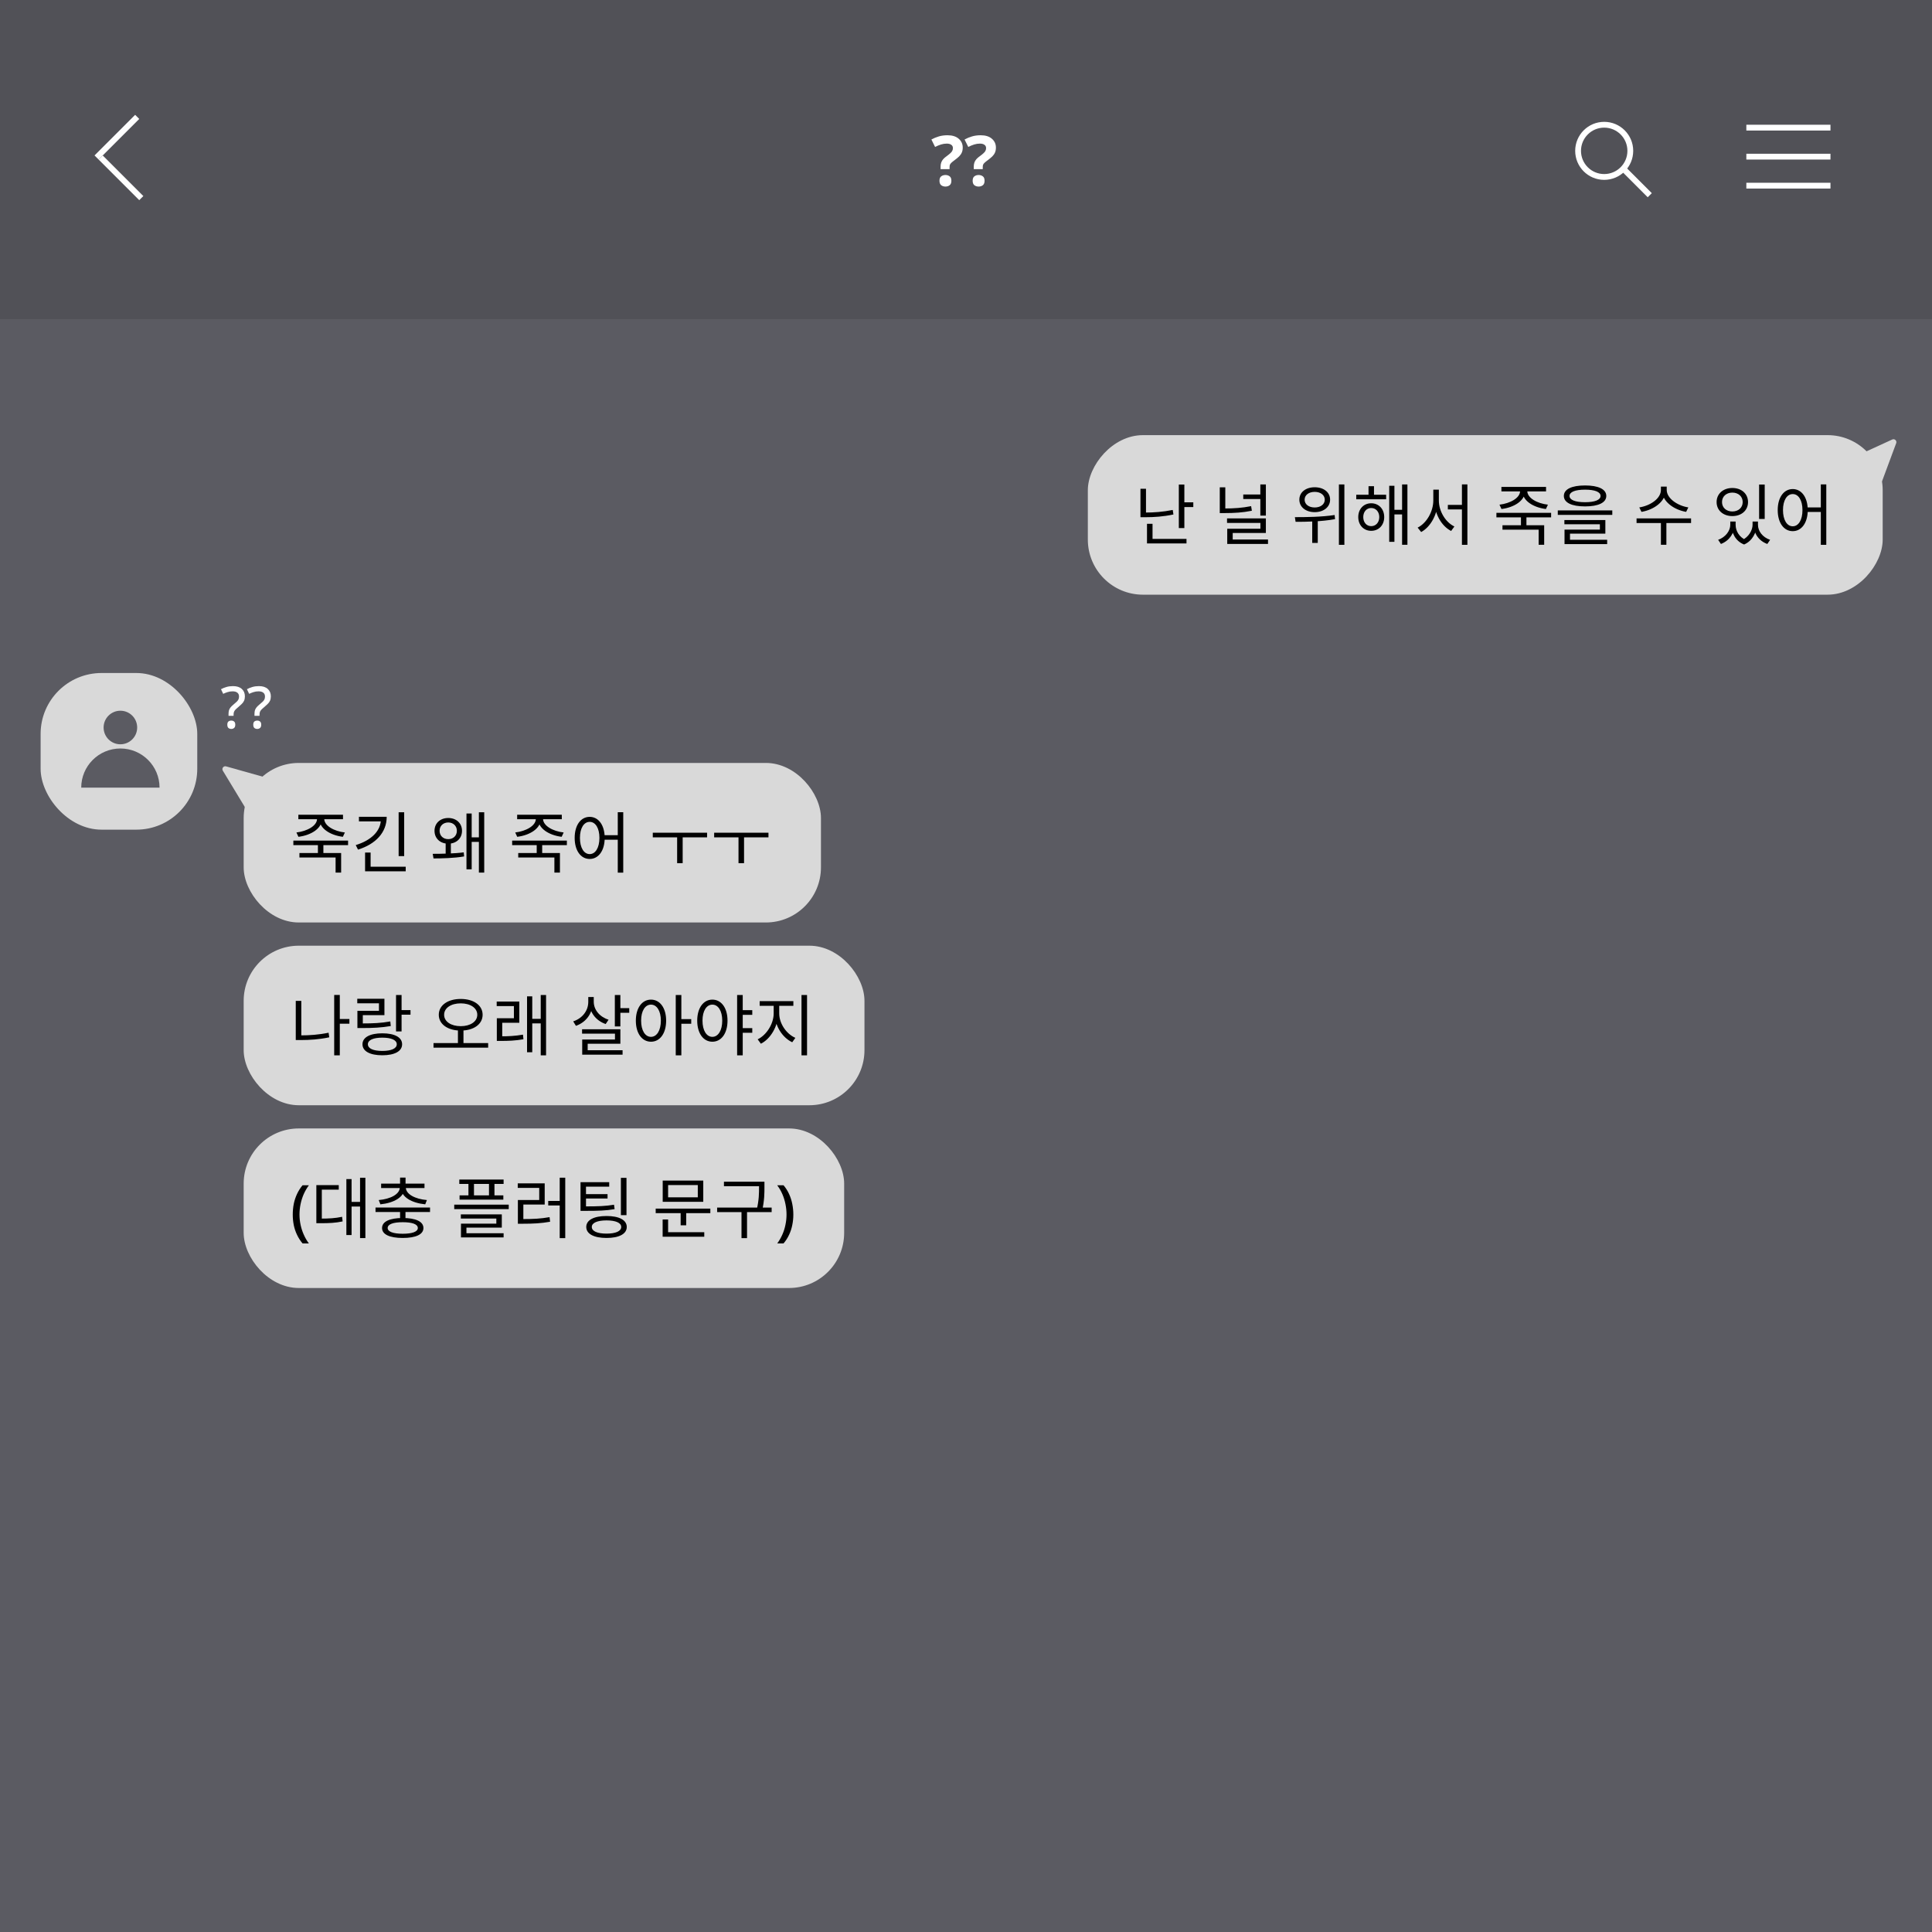 <svg width="666" height="666" viewBox="0 0 666 666" fill="none" xmlns="http://www.w3.org/2000/svg">
<rect width="666" height="666" fill="#5B5B62"/>
<rect width="665" height="666" fill="#5B5B62"/>
<rect width="666" height="110" fill="black" fill-opacity="0.11"/>
<rect x="14" y="232" width="54" height="54" rx="21" fill="#D9D9D9"/>
<rect x="84" y="263" width="199" height="55" rx="19" fill="#D9D9D9"/>
<rect x="84" y="326" width="214" height="55" rx="19" fill="#D9D9D9"/>
<rect x="84" y="389" width="207" height="55" rx="19" fill="#D9D9D9"/>
<path d="M116.606 351.282H120.447V352.892H116.606V351.282ZM115.203 342.979H117.135V363.794H115.203V342.979ZM101.955 345.026H103.864V357.906H101.955V345.026ZM101.955 356.917H103.611C106.693 356.917 109.844 356.71 113.271 355.997L113.501 357.584C109.959 358.32 106.762 358.527 103.611 358.527H101.955V356.917ZM136.522 343.002H138.431V355.56H136.522V343.002ZM137.856 348.2H141.513V349.787H137.856V348.2ZM123.205 352.8H124.838C128.61 352.8 131.301 352.685 134.544 352.11L134.705 353.697C131.416 354.249 128.679 354.387 124.838 354.387H123.205V352.8ZM123.159 344.29H132.52V349.948H125.068V353.812H123.205V348.453H130.634V345.854H123.159V344.29ZM131.784 356.204C136.039 356.204 138.615 357.584 138.615 359.976C138.615 362.391 136.039 363.771 131.784 363.771C127.552 363.771 124.953 362.391 124.953 359.976C124.953 357.584 127.552 356.204 131.784 356.204ZM131.784 357.699C128.679 357.699 126.816 358.527 126.816 359.976C126.816 361.448 128.679 362.276 131.784 362.276C134.889 362.276 136.775 361.448 136.775 359.976C136.775 358.527 134.889 357.699 131.784 357.699ZM157.859 354.755H159.768V359.93H157.859V354.755ZM158.825 344.359C163.218 344.359 166.369 346.498 166.369 349.81C166.369 353.122 163.218 355.261 158.825 355.261C154.432 355.261 151.258 353.122 151.258 349.81C151.258 346.498 154.432 344.359 158.825 344.359ZM158.825 345.877C155.513 345.877 153.098 347.441 153.098 349.81C153.098 352.179 155.513 353.743 158.825 353.743C162.114 353.743 164.529 352.179 164.529 349.81C164.529 347.441 162.114 345.877 158.825 345.877ZM149.441 359.562H168.278V361.149H149.441V359.562ZM171.266 357.239H172.646C175.176 357.239 177.476 357.147 180.282 356.664L180.443 358.251C177.568 358.757 175.222 358.826 172.646 358.826H171.266V357.239ZM171.22 345.256H179.017V352.57H173.129V357.837H171.266V351.006H177.154V346.82H171.22V345.256ZM186.4 343.002H188.24V363.794H186.4V343.002ZM182.881 351.213H186.883V352.777H182.881V351.213ZM181.685 343.462H183.479V362.736H181.685V343.462ZM202.792 343.692H204.356V345.348C204.356 349.258 202.079 352.386 198.537 353.628L197.594 352.087C200.745 351.052 202.792 348.43 202.792 345.348V343.692ZM203.137 343.692H204.678V345.302C204.678 348.108 206.725 350.546 209.784 351.512L208.795 353.007C205.391 351.834 203.137 348.936 203.137 345.302V343.692ZM211.946 343.002H213.855V353.835H211.946V343.002ZM213.027 347.533H216.914V349.12H213.027V347.533ZM200.653 354.801H213.855V359.792H202.585V362.897H200.699V358.343H211.992V356.319H200.653V354.801ZM200.699 362.046H214.614V363.564H200.699V362.046ZM224.41 344.589C227.469 344.589 229.631 347.418 229.631 351.834C229.631 356.273 227.469 359.102 224.41 359.102C221.351 359.102 219.189 356.273 219.189 351.834C219.189 347.418 221.351 344.589 224.41 344.589ZM224.41 346.314C222.386 346.314 221.006 348.476 221.006 351.834C221.006 355.215 222.386 357.423 224.41 357.423C226.411 357.423 227.814 355.215 227.814 351.834C227.814 348.476 226.411 346.314 224.41 346.314ZM232.943 343.002H234.875V363.794H232.943V343.002ZM234.415 351.305H238.279V352.915H234.415V351.305ZM245.568 344.589C248.627 344.589 250.789 347.418 250.789 351.834C250.789 356.273 248.627 359.102 245.568 359.102C242.509 359.102 240.347 356.273 240.347 351.834C240.347 347.418 242.509 344.589 245.568 344.589ZM245.568 346.314C243.544 346.314 242.164 348.476 242.164 351.834C242.164 355.215 243.544 357.423 245.568 357.423C247.569 357.423 248.972 355.215 248.972 351.834C248.972 348.476 247.569 346.314 245.568 346.314ZM255.504 348.223H259.322V349.833H255.504V348.223ZM255.504 354.41H259.322V356.02H255.504V354.41ZM254.101 343.002H256.033V363.794H254.101V343.002ZM266.704 345.969H268.245V349.35C268.245 353.743 265.6 358.159 262.288 359.792L261.184 358.274C264.197 356.848 266.704 352.938 266.704 349.35V345.969ZM267.072 345.969H268.613V349.35C268.613 352.869 271.12 356.457 274.179 357.768L273.098 359.286C269.74 357.722 267.072 353.674 267.072 349.35V345.969ZM261.874 345.118H273.489V346.728H261.874V345.118ZM276.295 343.002H278.204V363.794H276.295V343.002Z" fill="black"/>
<path d="M100.92 418.698C100.92 417.441 101.035 416.214 101.265 415.018C101.51 413.822 101.886 412.68 102.392 411.591C102.898 410.502 103.534 409.498 104.301 408.578H106.486C105.781 409.529 105.183 410.556 104.692 411.66C104.217 412.764 103.856 413.906 103.611 415.087C103.366 416.268 103.243 417.464 103.243 418.675C103.243 419.856 103.366 421.029 103.611 422.194C103.856 423.359 104.217 424.479 104.692 425.552C105.167 426.641 105.758 427.668 106.463 428.634H104.301C103.534 427.729 102.898 426.74 102.392 425.667C101.886 424.609 101.51 423.49 101.265 422.309C101.035 421.128 100.92 419.925 100.92 418.698ZM124.116 406.002H125.956V426.794H124.116V406.002ZM120.597 414.328H124.599V415.915H120.597V414.328ZM119.401 406.462H121.195V425.736H119.401V406.462ZM109.051 420.078H110.408C113.444 420.078 115.514 419.963 117.929 419.457L118.113 421.044C115.629 421.573 113.536 421.665 110.408 421.665H109.051V420.078ZM109.051 408.532H116.779V410.096H110.937V420.791H109.051V408.532ZM137.914 417.272H139.777V420.4H137.914V417.272ZM129.45 416.26H148.241V417.801H129.45V416.26ZM137.914 405.933H139.8V408.739H137.914V405.933ZM137.822 408.969H139.501V409.314C139.501 412.718 135.683 414.696 131.129 415.156L130.554 413.684C134.579 413.339 137.822 411.683 137.822 409.314V408.969ZM138.213 408.969H139.892V409.314C139.892 411.683 143.135 413.339 147.16 413.684L146.585 415.156C142.031 414.696 138.213 412.718 138.213 409.314V408.969ZM131.382 408.026H146.332V409.544H131.382V408.026ZM138.834 419.871C143.319 419.871 145.964 421.09 145.964 423.321C145.964 425.552 143.319 426.748 138.834 426.748C134.349 426.748 131.704 425.552 131.704 423.321C131.704 421.09 134.349 419.871 138.834 419.871ZM138.834 421.32C135.545 421.32 133.636 422.01 133.636 423.321C133.636 424.586 135.545 425.299 138.834 425.299C142.123 425.299 144.032 424.586 144.032 423.321C144.032 422.01 142.123 421.32 138.834 421.32ZM158.331 406.623H173.603V408.118H158.331V406.623ZM158.423 412.074H173.511V413.546H158.423V412.074ZM161.482 407.198H163.391V413.04H161.482V407.198ZM168.566 407.198H170.452V413.04H168.566V407.198ZM156.583 415.271H175.374V416.812H156.583V415.271ZM158.86 418.629H172.982V423.183H160.792V425.69H158.906V421.826H171.096V420.055H158.86V418.629ZM158.906 425.115H173.603V426.564H158.906V425.115ZM192.944 405.979H194.853V426.817H192.944V405.979ZM188.988 413.983H193.404V415.547H188.988V413.983ZM178.523 420.239H180.11C183.79 420.239 186.389 420.124 189.448 419.572L189.632 421.159C186.504 421.711 183.859 421.849 180.11 421.849H178.523V420.239ZM178.477 407.934H187.769V415.225H180.409V420.722H178.523V413.661H185.883V409.498H178.477V407.934ZM200.118 415.869H201.797C206.282 415.869 208.743 415.777 211.664 415.294L211.871 416.812C208.858 417.341 206.328 417.41 201.797 417.41H200.118V415.869ZM200.118 407.52H210.008V409.061H202.004V416.651H200.118V407.52ZM201.383 411.637H209.433V413.155H201.383V411.637ZM214.033 406.025H215.965V418.882H214.033V406.025ZM209.088 419.181C213.412 419.181 216.057 420.561 216.057 422.953C216.057 425.368 213.412 426.748 209.088 426.748C204.741 426.748 202.096 425.368 202.096 422.953C202.096 420.561 204.741 419.181 209.088 419.181ZM209.088 420.699C205.914 420.699 204.005 421.527 204.005 422.953C204.005 424.425 205.914 425.253 209.088 425.253C212.239 425.253 214.148 424.425 214.148 422.953C214.148 421.527 212.239 420.699 209.088 420.699ZM226.032 416.628H244.869V418.192H226.032V416.628ZM234.634 417.594H236.543V422.378H234.634V417.594ZM228.447 406.968H242.431V414.282H228.447V406.968ZM240.545 408.509H230.31V412.741H240.545V408.509ZM228.424 424.77H242.776V426.334H228.424V424.77ZM228.424 420.377H230.31V425.322H228.424V420.377ZM249.559 407.359H262.554V408.9H249.559V407.359ZM247.213 416.283H266.004V417.847H247.213V416.283ZM255.608 417.318H257.517V426.817H255.608V417.318ZM261.657 407.359H263.52V409.153C263.52 411.315 263.52 413.753 262.738 417.272L260.852 417.019C261.657 413.661 261.657 411.246 261.657 409.153V407.359ZM273.478 418.698C273.478 419.925 273.355 421.128 273.11 422.309C272.88 423.49 272.512 424.609 272.006 425.667C271.515 426.74 270.879 427.729 270.097 428.634H267.935C268.64 427.668 269.23 426.641 269.706 425.552C270.181 424.479 270.534 423.359 270.764 422.194C271.009 421.029 271.132 419.856 271.132 418.675C271.132 417.464 271.009 416.268 270.764 415.087C270.534 413.906 270.181 412.764 269.706 411.66C269.23 410.556 268.632 409.529 267.912 408.578H270.097C270.879 409.498 271.515 410.502 272.006 411.591C272.512 412.68 272.88 413.822 273.11 415.018C273.355 416.214 273.478 417.441 273.478 418.698Z" fill="black"/>
<path d="M76.811 265.666C76.342 264.89 77.064 263.94 77.938 264.185L93.657 268.606C94.333 268.796 94.608 269.604 94.188 270.167L86.984 279.811C86.56 280.379 85.695 280.337 85.328 279.731L76.811 265.666Z" fill="#D9D9D9"/>
<rect width="274" height="55" rx="19" transform="matrix(-1 0 0 1 649 150)" fill="#D9D9D9"/>
<path d="M653.659 152.763C653.97 151.928 653.115 151.135 652.305 151.506L643.411 155.583C642.909 155.813 642.688 156.407 642.918 156.909L646.994 165.805C647.365 166.615 648.531 166.572 648.841 165.736L653.659 152.763Z" fill="#D9D9D9"/>
<path d="M393.139 168.497H395.048V177.283H393.139V168.497ZM393.139 176.685H394.795C397.762 176.685 400.867 176.478 404.271 175.788L404.501 177.352C401.005 178.088 397.877 178.295 394.795 178.295H393.139V176.685ZM406.364 167.025H408.273V182.044H406.364V167.025ZM407.675 173.166H411.355V174.799H407.675V173.166ZM395.393 185.77H409.009V187.334H395.393V185.77ZM395.393 180.572H397.302V186.506H395.393V180.572ZM420.479 167.991H422.388V176.317H420.479V167.991ZM420.479 175.282H422.089C425.401 175.282 428.184 175.098 431.289 174.477L431.542 176.064C428.322 176.708 425.47 176.869 422.089 176.869H420.479V175.282ZM428.575 170.452H434.923V172.016H428.575V170.452ZM434.463 167.002H436.372V177.743H434.463V167.002ZM422.986 178.709H436.372V183.723H424.941V186.805H423.055V182.274H434.486V180.273H422.986V178.709ZM423.055 185.977H437.108V187.518H423.055V185.977ZM453.201 167.968C456.306 167.968 458.514 169.693 458.514 172.246C458.514 174.776 456.306 176.547 453.201 176.547C450.119 176.547 447.911 174.776 447.911 172.246C447.911 169.693 450.119 167.968 453.201 167.968ZM453.201 169.555C451.177 169.555 449.728 170.659 449.728 172.246C449.728 173.856 451.177 174.937 453.201 174.937C455.225 174.937 456.674 173.856 456.674 172.246C456.674 170.659 455.225 169.555 453.201 169.555ZM452.35 178.847H454.259V187.15H452.35V178.847ZM461.55 167.002H463.436V187.817H461.55V167.002ZM446.623 179.882L446.37 178.272C450.234 178.272 455.501 178.226 460.078 177.536L460.216 178.962C455.524 179.813 450.418 179.882 446.623 179.882ZM467.528 170.544H477.832V172.108H467.528V170.544ZM472.68 173.488C475.279 173.488 477.165 175.443 477.165 178.249C477.165 181.032 475.279 182.987 472.68 182.987C470.104 182.987 468.218 181.032 468.218 178.249C468.218 175.443 470.104 173.488 472.68 173.488ZM472.68 175.121C471.093 175.121 469.943 176.409 469.943 178.249C469.943 180.089 471.093 181.377 472.68 181.377C474.29 181.377 475.463 180.089 475.463 178.249C475.463 176.409 474.29 175.121 472.68 175.121ZM483.329 167.002H485.169V187.794H483.329V167.002ZM480.017 175.742H483.95V177.329H480.017V175.742ZM478.89 167.462H480.684V186.782H478.89V167.462ZM471.76 167.6H473.646V171.51H471.76V167.6ZM499.105 174.04H504.901V175.604H499.105V174.04ZM494.091 168.796H495.655V172.499C495.655 177.168 493.194 181.63 489.905 183.401L488.686 181.883C491.745 180.365 494.091 176.363 494.091 172.499V168.796ZM494.459 168.796H496V172.499C496 176.294 498.346 180.066 501.359 181.492L500.232 183.033C496.874 181.331 494.459 177.053 494.459 172.499V168.796ZM503.958 166.979H505.844V187.817H503.958V166.979ZM524.306 177.927H526.192V181.561H524.306V177.927ZM524.007 168.658H525.709V169.279C525.709 172.637 521.891 174.937 517.59 175.466L516.9 173.971C520.626 173.534 524.007 171.648 524.007 169.279V168.658ZM524.812 168.658H526.491V169.279C526.491 171.648 529.872 173.557 533.598 173.971L532.908 175.466C528.607 174.937 524.812 172.637 524.812 169.279V168.658ZM517.567 167.853H532.954V169.394H517.567V167.853ZM515.842 176.777H534.702V178.341H515.842V176.777ZM517.935 181.055H532.31V187.794H530.401V182.596H517.935V181.055ZM546.407 167.347C550.984 167.347 553.721 168.635 553.721 170.958C553.721 173.281 550.984 174.569 546.407 174.569C541.807 174.569 539.093 173.281 539.093 170.958C539.093 168.635 541.807 167.347 546.407 167.347ZM546.407 168.796C543.003 168.796 541.048 169.578 541.048 170.958C541.048 172.338 543.003 173.12 546.407 173.12C549.788 173.12 551.743 172.338 551.743 170.958C551.743 169.578 549.788 168.796 546.407 168.796ZM537 175.949H555.791V177.49H537V175.949ZM539.277 179.261H553.399V183.953H541.209V186.483H539.323V182.573H551.513V180.733H539.277V179.261ZM539.323 186.069H554.02V187.564H539.323V186.069ZM572.551 167.738H574.23V168.888C574.23 172.867 570.182 175.719 565.858 176.455L565.099 174.914C568.894 174.339 572.551 171.855 572.551 168.888V167.738ZM572.896 167.738H574.552V168.888C574.552 171.786 578.255 174.339 582.004 174.914L581.245 176.455C576.967 175.719 572.896 172.821 572.896 168.888V167.738ZM572.551 179.882H574.437V187.794H572.551V179.882ZM564.156 178.709H582.947V180.296H564.156V178.709ZM596.464 179.79H597.936V180.917C597.936 183.631 596.234 186.368 593.244 187.518L592.278 186.092C594.9 185.149 596.464 182.918 596.464 180.917V179.79ZM596.878 179.79H598.304V180.917C598.304 183.01 599.546 185.241 602.03 186.253L601.225 187.702C598.235 186.529 596.878 183.677 596.878 180.917V179.79ZM604.146 179.79H605.572V180.917C605.572 183.355 604.192 186.437 601.225 187.702L600.42 186.253C602.881 185.126 604.146 182.711 604.146 180.917V179.79ZM604.537 179.79H606.009V180.917C606.009 183.056 607.55 185.195 610.195 186.092L609.229 187.518C606.193 186.414 604.537 183.792 604.537 180.917V179.79ZM606.4 167.025H608.332V178.893H606.4V167.025ZM597.177 168.221C600.328 168.221 602.582 170.199 602.582 173.074C602.582 175.949 600.328 177.904 597.177 177.904C594.026 177.904 591.749 175.949 591.749 173.074C591.749 170.199 594.026 168.221 597.177 168.221ZM597.177 169.808C595.107 169.808 593.612 171.142 593.612 173.074C593.612 175.006 595.107 176.317 597.177 176.317C599.247 176.317 600.742 175.006 600.742 173.074C600.742 171.142 599.247 169.808 597.177 169.808ZM617.99 168.589C621.003 168.589 623.165 171.418 623.165 175.834C623.165 180.273 621.003 183.102 617.99 183.102C614.954 183.102 612.815 180.273 612.815 175.834C612.815 171.418 614.954 168.589 617.99 168.589ZM617.99 170.314C615.989 170.314 614.632 172.476 614.632 175.834C614.632 179.215 615.989 181.423 617.99 181.423C619.991 181.423 621.348 179.215 621.348 175.834C621.348 172.476 619.991 170.314 617.99 170.314ZM627.673 166.979H629.559V187.817H627.673V166.979ZM622.544 174.914H628.501V176.478H622.544V174.914Z" fill="black"/>
<path d="M109.591 290.927H111.477V294.561H109.591V290.927ZM109.292 281.658H110.994V282.279C110.994 285.637 107.176 287.937 102.875 288.466L102.185 286.971C105.911 286.534 109.292 284.648 109.292 282.279V281.658ZM110.097 281.658H111.776V282.279C111.776 284.648 115.157 286.557 118.883 286.971L118.193 288.466C113.892 287.937 110.097 285.637 110.097 282.279V281.658ZM102.852 280.853H118.239V282.394H102.852V280.853ZM101.127 289.777H119.987V291.341H101.127V289.777ZM103.22 294.055H117.595V300.794H115.686V295.596H103.22V294.055ZM137.419 280.002H139.328V295.113H137.419V280.002ZM131.301 281.566H133.302C133.302 286.971 129.507 290.973 123.412 292.882L122.63 291.318C127.989 289.685 131.301 286.442 131.301 282.371V281.566ZM123.734 281.566H132.382V283.153H123.734V281.566ZM125.85 298.77H139.857V300.357H125.85V298.77ZM125.85 293.894H127.759V299.345H125.85V293.894ZM153.627 290.398H155.421V294.768H153.627V290.398ZM149.441 295.918L149.165 294.331C152.04 294.331 156.594 294.262 159.86 293.825L159.998 295.228C156.617 295.826 152.201 295.918 149.441 295.918ZM165.081 280.002H166.921V300.794H165.081V280.002ZM161.93 288.65H165.679V290.214H161.93V288.65ZM160.803 280.439H162.597V299.69H160.803V280.439ZM154.524 281.98C157.284 281.98 159.262 283.774 159.262 286.396C159.262 289.041 157.284 290.835 154.524 290.835C151.764 290.835 149.786 289.041 149.786 286.396C149.786 283.774 151.764 281.98 154.524 281.98ZM154.524 283.521C152.776 283.521 151.534 284.717 151.534 286.396C151.534 288.098 152.776 289.271 154.524 289.271C156.249 289.271 157.491 288.098 157.491 286.396C157.491 284.717 156.249 283.521 154.524 283.521ZM185.015 290.927H186.901V294.561H185.015V290.927ZM184.716 281.658H186.418V282.279C186.418 285.637 182.6 287.937 178.299 288.466L177.609 286.971C181.335 286.534 184.716 284.648 184.716 282.279V281.658ZM185.521 281.658H187.2V282.279C187.2 284.648 190.581 286.557 194.307 286.971L193.617 288.466C189.316 287.937 185.521 285.637 185.521 282.279V281.658ZM178.276 280.853H193.663V282.394H178.276V280.853ZM176.551 289.777H195.411V291.341H176.551V289.777ZM178.644 294.055H193.019V300.794H191.11V295.596H178.644V294.055ZM203.275 281.589C206.288 281.589 208.45 284.418 208.45 288.834C208.45 293.273 206.288 296.102 203.275 296.102C200.239 296.102 198.1 293.273 198.1 288.834C198.1 284.418 200.239 281.589 203.275 281.589ZM203.275 283.314C201.274 283.314 199.917 285.476 199.917 288.834C199.917 292.215 201.274 294.423 203.275 294.423C205.276 294.423 206.633 292.215 206.633 288.834C206.633 285.476 205.276 283.314 203.275 283.314ZM212.958 279.979H214.844V300.817H212.958V279.979ZM207.829 287.914H213.786V289.478H207.829V287.914ZM225.026 287.063H243.748V288.65H225.026V287.063ZM233.421 288.075H235.33V297.551H233.421V288.075ZM246.184 287.063H264.906V288.65H246.184V287.063ZM254.579 288.075H256.488V297.551H254.579V288.075Z" fill="black"/>
<path d="M324.24 57.448C324.24 56.92 324.312 56.448 324.456 56.032C324.6 55.616 324.832 55.224 325.152 54.856C325.488 54.488 325.928 54.112 326.472 53.728C326.952 53.376 327.336 53.064 327.624 52.792C327.928 52.52 328.144 52.248 328.272 51.976C328.416 51.704 328.488 51.4 328.488 51.064C328.488 50.552 328.296 50.168 327.912 49.912C327.544 49.64 327.024 49.504 326.352 49.504C325.68 49.504 325.016 49.608 324.36 49.816C323.704 50.024 323.032 50.304 322.344 50.656L321.072 48.088C321.856 47.656 322.704 47.304 323.616 47.032C324.528 46.76 325.528 46.624 326.616 46.624C328.28 46.624 329.568 47.024 330.48 47.824C331.408 48.624 331.872 49.64 331.872 50.872C331.872 51.528 331.768 52.096 331.56 52.576C331.352 53.056 331.04 53.504 330.624 53.92C330.208 54.32 329.688 54.752 329.064 55.216C328.6 55.552 328.24 55.84 327.984 56.08C327.728 56.32 327.552 56.552 327.456 56.776C327.376 57 327.336 57.28 327.336 57.616V58.312H324.24V57.448ZM323.856 62.32C323.856 61.584 324.056 61.072 324.456 60.784C324.856 60.48 325.344 60.328 325.92 60.328C326.48 60.328 326.96 60.48 327.36 60.784C327.76 61.072 327.96 61.584 327.96 62.32C327.96 63.024 327.76 63.536 327.36 63.856C326.96 64.16 326.48 64.312 325.92 64.312C325.344 64.312 324.856 64.16 324.456 63.856C324.056 63.536 323.856 63.024 323.856 62.32ZM335.678 57.448C335.678 56.92 335.75 56.448 335.894 56.032C336.038 55.616 336.27 55.224 336.59 54.856C336.926 54.488 337.366 54.112 337.91 53.728C338.39 53.376 338.774 53.064 339.062 52.792C339.366 52.52 339.582 52.248 339.71 51.976C339.854 51.704 339.926 51.4 339.926 51.064C339.926 50.552 339.734 50.168 339.35 49.912C338.982 49.64 338.462 49.504 337.79 49.504C337.118 49.504 336.454 49.608 335.798 49.816C335.142 50.024 334.47 50.304 333.782 50.656L332.51 48.088C333.294 47.656 334.142 47.304 335.054 47.032C335.966 46.76 336.966 46.624 338.054 46.624C339.718 46.624 341.006 47.024 341.918 47.824C342.846 48.624 343.31 49.64 343.31 50.872C343.31 51.528 343.206 52.096 342.998 52.576C342.79 53.056 342.478 53.504 342.062 53.92C341.646 54.32 341.126 54.752 340.502 55.216C340.038 55.552 339.678 55.84 339.422 56.08C339.166 56.32 338.99 56.552 338.894 56.776C338.814 57 338.773 57.28 338.773 57.616V58.312H335.678V57.448ZM335.294 62.32C335.294 61.584 335.494 61.072 335.894 60.784C336.294 60.48 336.782 60.328 337.358 60.328C337.918 60.328 338.398 60.48 338.798 60.784C339.198 61.072 339.398 61.584 339.398 62.32C339.398 63.024 339.198 63.536 338.798 63.856C338.398 64.16 337.918 64.312 337.358 64.312C336.782 64.312 336.294 64.16 335.894 63.856C335.494 63.536 335.294 63.024 335.294 62.32Z" fill="white"/>
<path d="M78.78 246.18C78.78 245.687 78.827 245.26 78.92 244.9C79.027 244.54 79.207 244.2 79.46 243.88C79.727 243.547 80.073 243.207 80.5 242.86C80.993 242.46 81.373 242.127 81.64 241.86C81.92 241.58 82.113 241.313 82.22 241.06C82.34 240.793 82.4 240.473 82.4 240.1C82.4 239.527 82.207 239.087 81.82 238.78C81.447 238.473 80.9 238.32 80.18 238.32C79.553 238.32 78.98 238.407 78.46 238.58C77.94 238.74 77.433 238.94 76.94 239.18L76.18 237.58C76.753 237.273 77.38 237.02 78.06 236.82C78.74 236.62 79.493 236.52 80.32 236.52C81.627 236.52 82.633 236.84 83.34 237.48C84.06 238.12 84.42 238.973 84.42 240.04C84.42 240.613 84.327 241.113 84.14 241.54C83.953 241.953 83.68 242.333 83.32 242.68C82.973 243.027 82.56 243.4 82.08 243.8C81.653 244.147 81.327 244.447 81.1 244.7C80.873 244.953 80.72 245.207 80.64 245.46C80.56 245.7 80.52 246 80.52 246.36V246.76H78.78V246.18ZM78.36 249.82C78.36 249.3 78.487 248.933 78.74 248.72C79.007 248.507 79.34 248.4 79.74 248.4C80.113 248.4 80.433 248.507 80.7 248.72C80.967 248.933 81.1 249.3 81.1 249.82C81.1 250.34 80.967 250.713 80.7 250.94C80.433 251.167 80.113 251.28 79.74 251.28C79.34 251.28 79.007 251.167 78.74 250.94C78.487 250.713 78.36 250.34 78.36 249.82ZM87.725 246.18C87.725 245.687 87.772 245.26 87.865 244.9C87.972 244.54 88.152 244.2 88.405 243.88C88.672 243.547 89.019 243.207 89.445 242.86C89.939 242.46 90.319 242.127 90.585 241.86C90.865 241.58 91.059 241.313 91.165 241.06C91.285 240.793 91.345 240.473 91.345 240.1C91.345 239.527 91.152 239.087 90.765 238.78C90.392 238.473 89.845 238.32 89.125 238.32C88.499 238.32 87.925 238.407 87.405 238.58C86.885 238.74 86.379 238.94 85.885 239.18L85.125 237.58C85.699 237.273 86.325 237.02 87.005 236.82C87.685 236.62 88.439 236.52 89.265 236.52C90.572 236.52 91.579 236.84 92.285 237.48C93.005 238.12 93.365 238.973 93.365 240.04C93.365 240.613 93.272 241.113 93.085 241.54C92.899 241.953 92.625 242.333 92.265 242.68C91.919 243.027 91.505 243.4 91.025 243.8C90.599 244.147 90.272 244.447 90.045 244.7C89.819 244.953 89.665 245.207 89.585 245.46C89.505 245.7 89.465 246 89.465 246.36V246.76H87.725V246.18ZM87.305 249.82C87.305 249.3 87.432 248.933 87.685 248.72C87.952 248.507 88.285 248.4 88.685 248.4C89.059 248.4 89.379 248.507 89.645 248.72C89.912 248.933 90.045 249.3 90.045 249.82C90.045 250.34 89.912 250.713 89.645 250.94C89.379 251.167 89.059 251.28 88.685 251.28C88.285 251.28 87.952 251.167 87.685 250.94C87.432 250.713 87.305 250.34 87.305 249.82Z" fill="white"/>
<circle cx="41.501" cy="250.786" r="5.786" fill="#5B5B62"/>
<path d="M55 271.518C49.455 271.518 48.956 271.518 41.5 271.518C34.044 271.518 36.438 271.518 28 271.518C28 264.062 34.044 258.018 41.5 258.018C48.956 258.018 55 264.062 55 271.518Z" fill="#5B5B62"/>
<line x1="33.293" y1="54.293" x2="47.293" y2="40.293" stroke="white" stroke-width="2"/>
<line x1="34.707" y1="54.293" x2="48.707" y2="68.293" stroke="white" stroke-width="2"/>
<circle cx="553" cy="52" r="9" stroke="white" stroke-width="2"/>
<line x1="559.707" y1="58.293" x2="568.707" y2="67.293" stroke="white" stroke-width="2"/>
<line x1="602" y1="44" x2="631" y2="44" stroke="white" stroke-width="2"/>
<line x1="602" y1="54" x2="631" y2="54" stroke="white" stroke-width="2"/>
<line x1="602" y1="64" x2="631" y2="64" stroke="white" stroke-width="2"/>
</svg>
